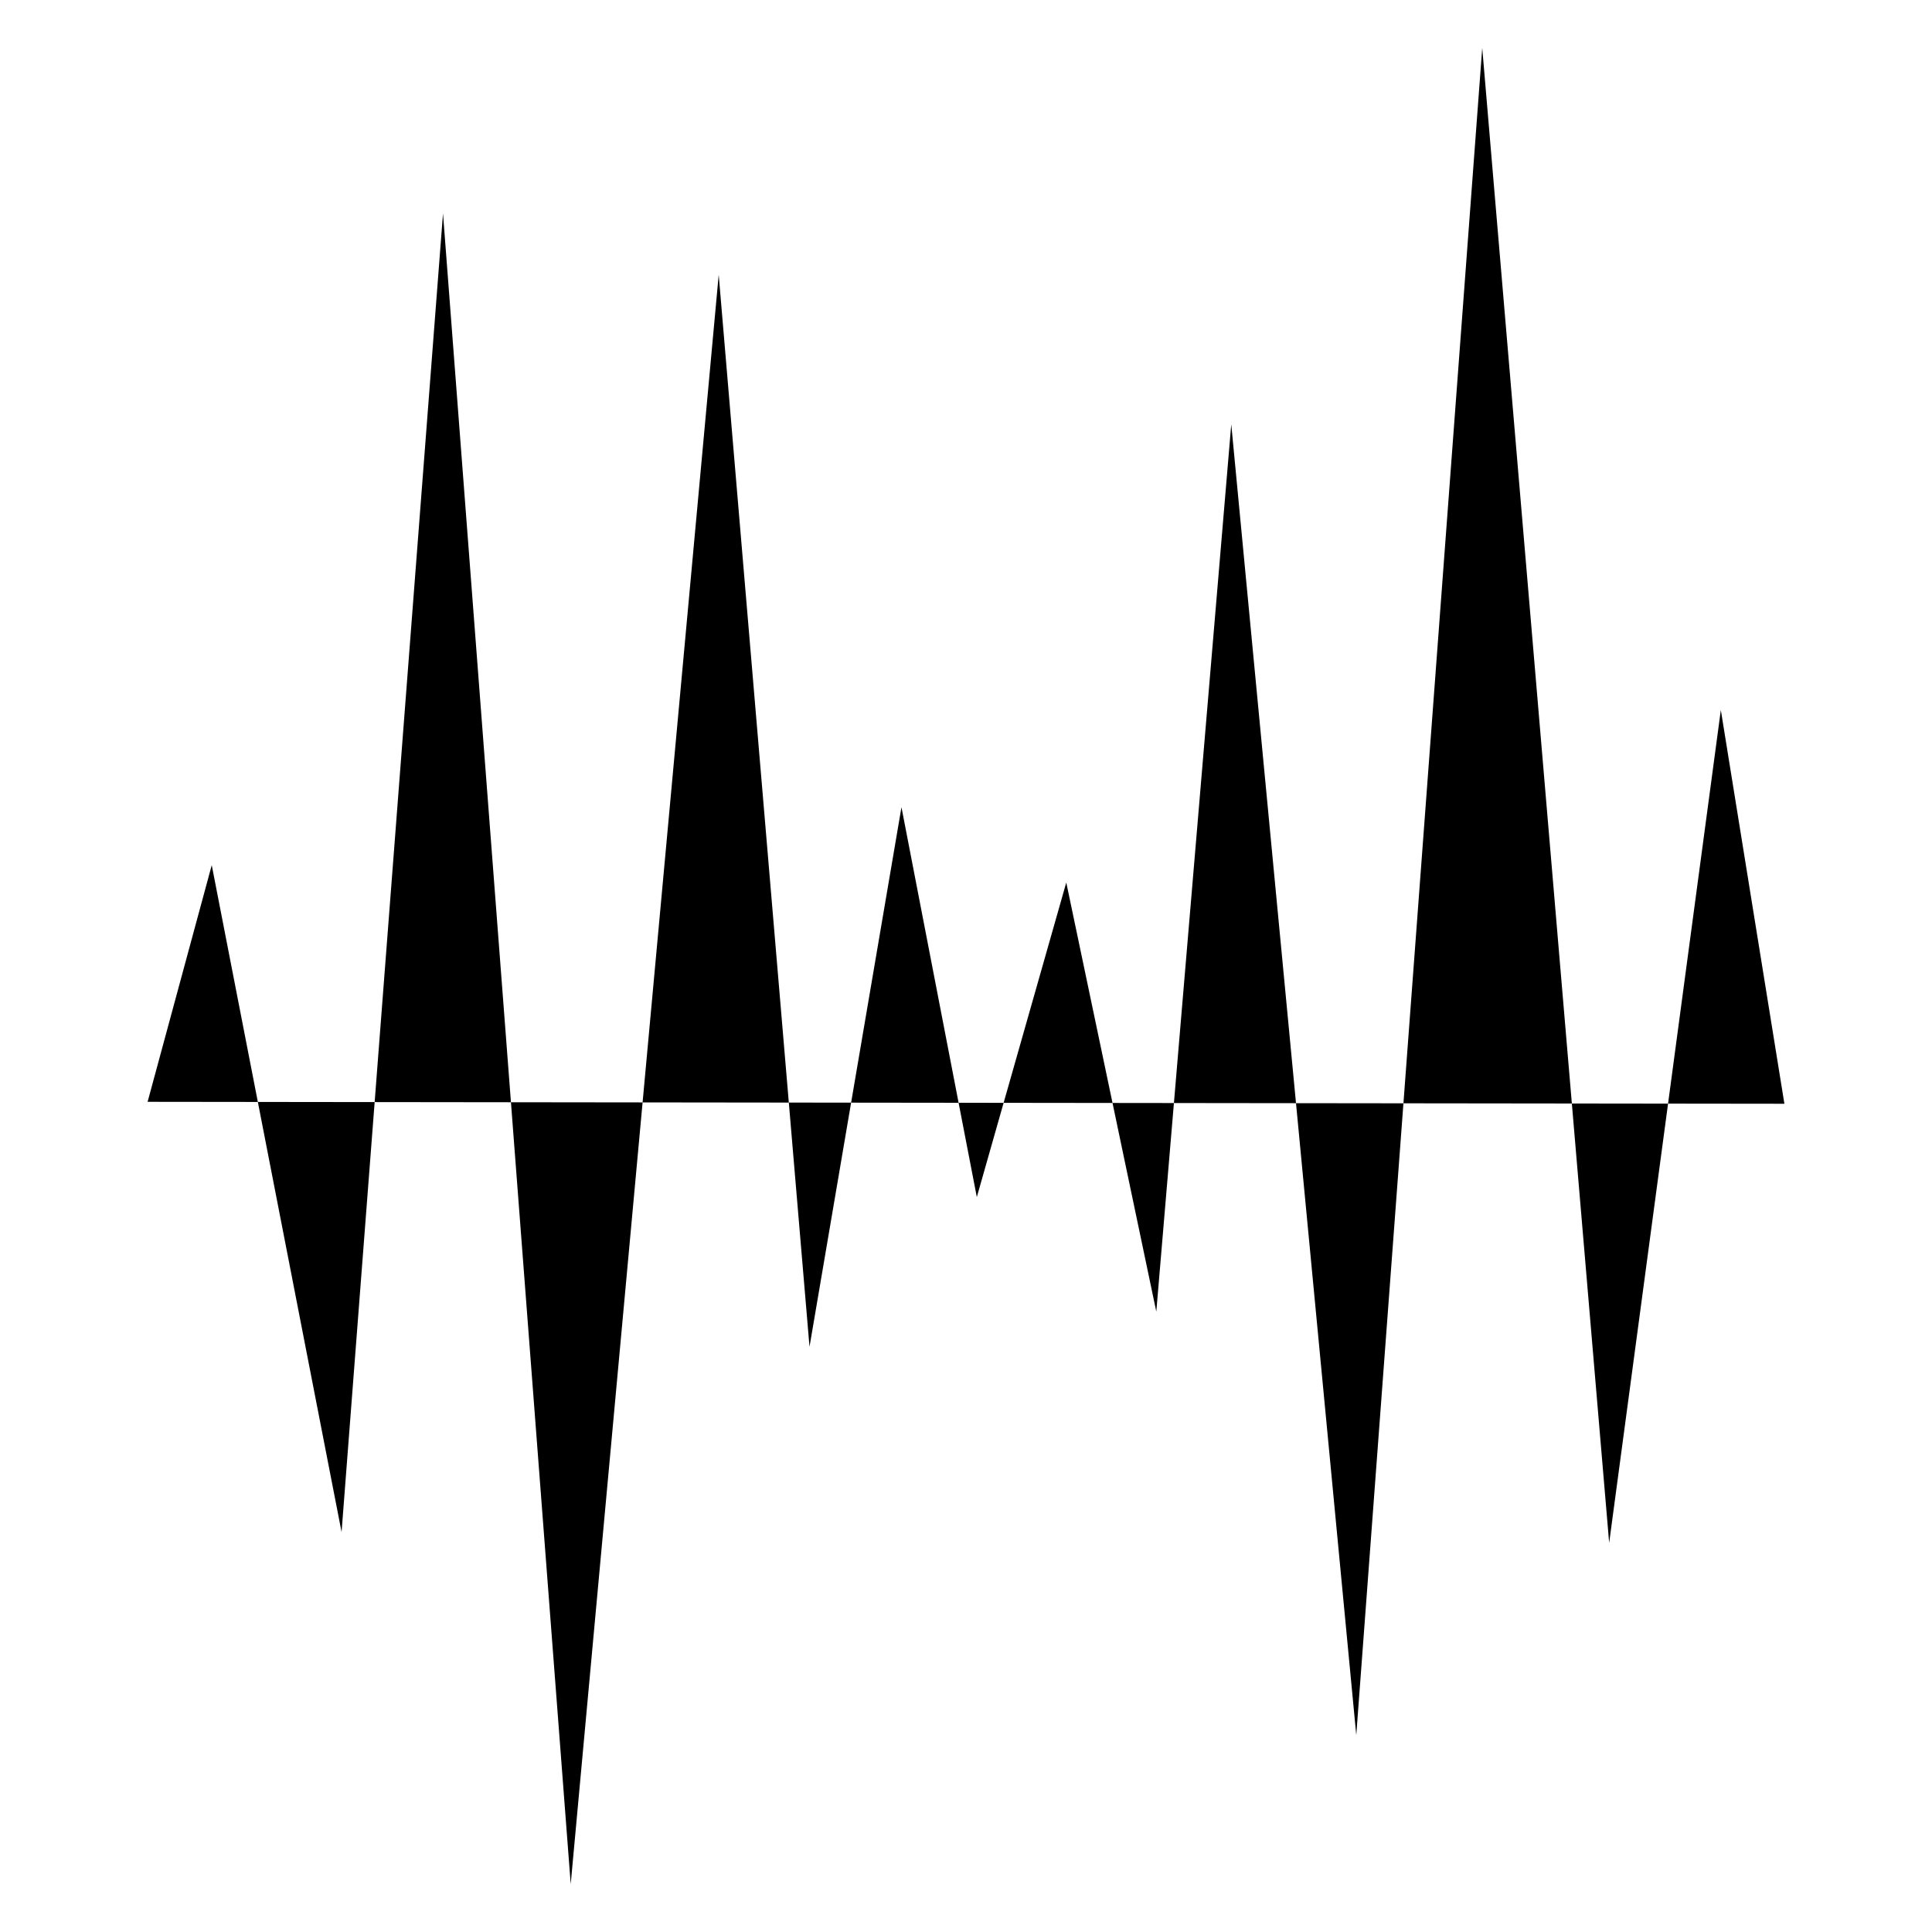<svg xmlns="http://www.w3.org/2000/svg" viewBox="0 0 100 100">
    <defs>
        <style>.stroke{fill:none;stroke:#000;stroke-linecap:round;stroke-linejoin:round;stroke-width:3px;}</style>
    </defs>
    <g id="Layer_2" data-name="Layer 2">
        <g id="Layer_1-2" data-name="Layer 1">
            <!-- <polyline class="stroke" points="14.41 55.88 17.19 45.63 22.81 74.52 27.2 17.41 32.74 89.76 39.14 20.06 43.08 66.49 47.06 43.12 50.32 60.01 54.2 46.38 58.1 64.97 61.34 26.54 66.75 83.31 72.22 10.24 77.71 74.98 82.55 38.91 85.3 55.97"/> -->
            <polyline points="7.64 57.03 10.96 44.78 17.68 79.3 22.93 11.05 29.54 97.52 37.2 14.22 41.9 69.71 46.66 41.78 50.56 61.96 55.19 45.68 59.85 67.89 63.73 21.96 70.2 89.81 76.72 2.48 83.29 79.86 89.07 36.75 92.36 57.13"/>
        </g>
    </g>
</svg>